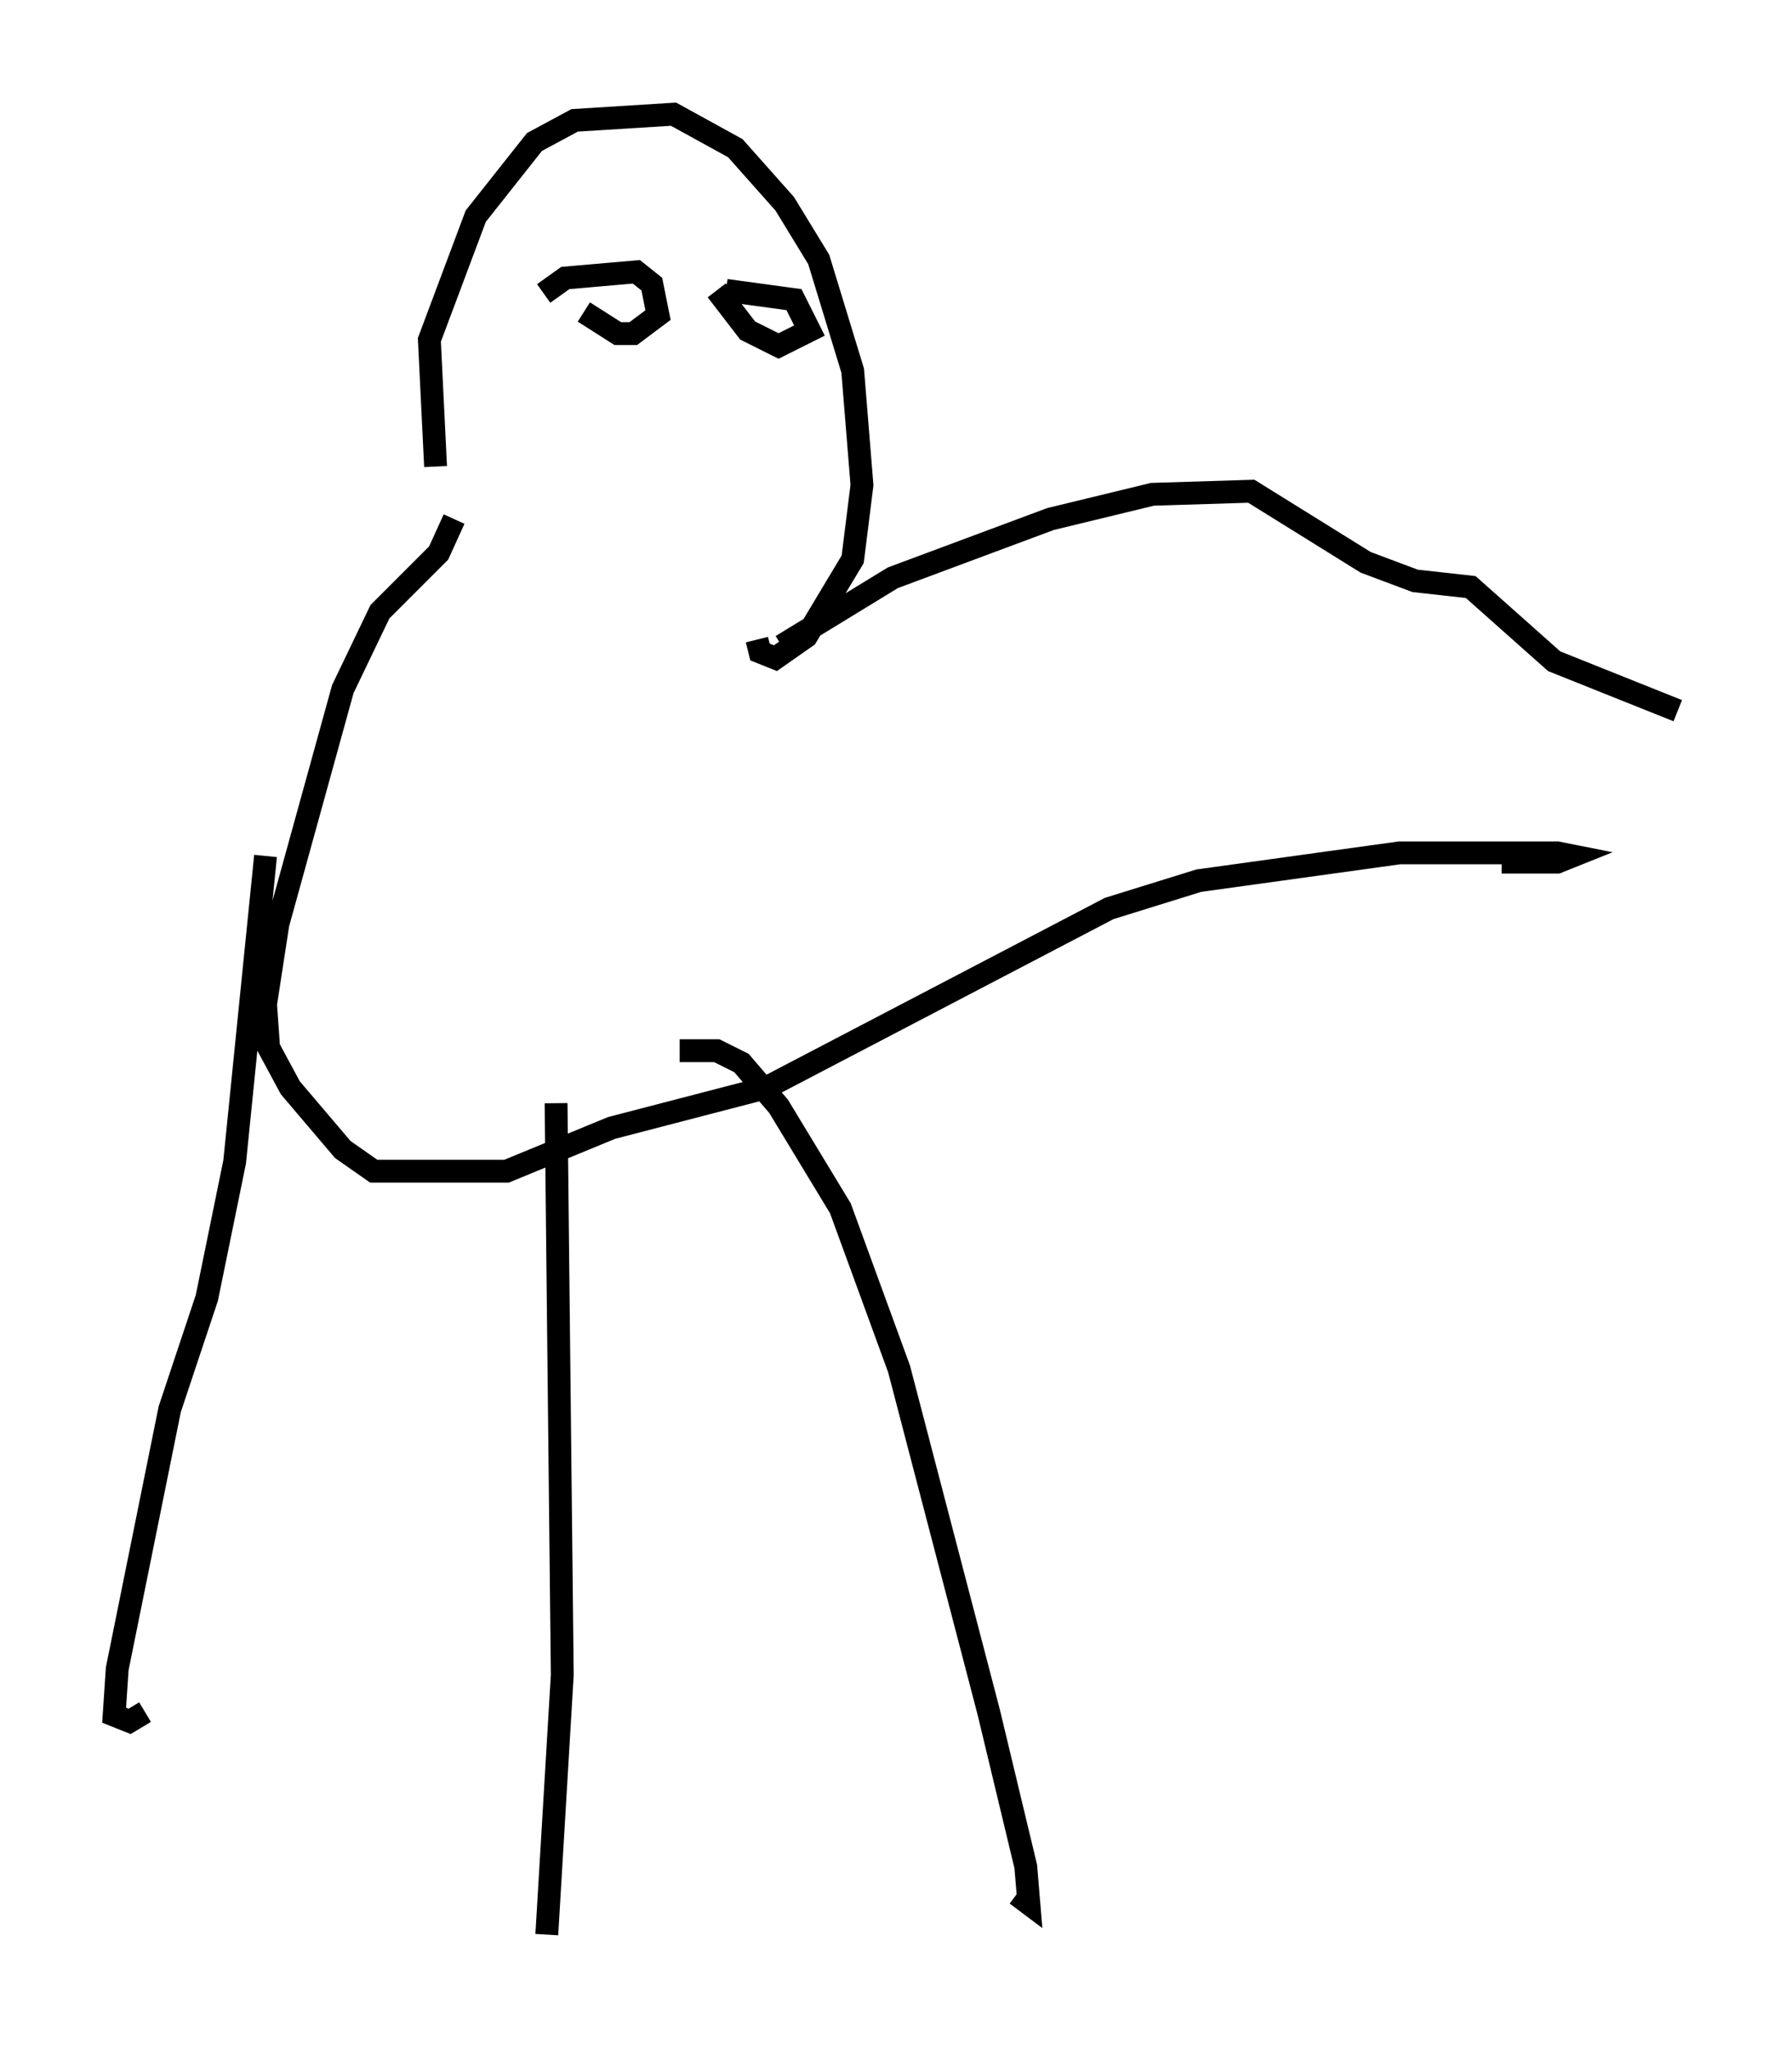 <?xml version="1.0" encoding="utf-8" ?>
<svg baseProfile="full" height="89.701" version="1.1" width="78.47" xmlns="http://www.w3.org/2000/svg" xmlns:ev="http://www.w3.org/2001/xml-events" xmlns:xlink="http://www.w3.org/1999/xlink"><defs /><rect fill="white" height="89.701" width="78.47" x="0" y="0" /><path d="M19.885, 24.08 m-0.812, -3.654 l-0.271, -5.548 2.03, -5.413 l2.571, -3.248 1.759, -0.947 l4.33, -0.271 2.706, 1.488 l2.165, 2.436 1.488, 2.436 l1.488, 4.871 0.406, 5.007 l-0.406, 3.248 -2.03, 3.383 l-1.353, 0.947 -0.677, -0.271 l-0.135, -0.541 m-9.337, -15.155 l0.947, -0.677 3.112, -0.271 l0.677, 0.541 0.271, 1.353 l-1.083, 0.812 -0.677, 0.0 l-1.488, -0.947 m6.225, -0.947 l2.977, 0.406 0.677, 1.353 l-1.353, 0.677 -1.353, -0.677 l-1.353, -1.759 m-11.502, 10.013 l-0.677, 1.488 -2.571, 2.571 l-1.624, 3.383 -2.842, 10.284 l-0.541, 3.518 0.135, 1.894 l0.947, 1.759 2.3, 2.706 l1.353, 0.947 5.819, 0.0 l4.601, -1.894 6.766, -1.759 l15.02, -7.848 3.924, -1.218 l8.796, -1.218 6.901, 0.0 l0.677, 0.135 -0.677, 0.271 l-2.436, 0.0 m-31.529, -9.472 l4.871, -2.977 6.901, -2.571 l4.465, -1.083 4.33, -0.135 l5.007, 3.112 2.165, 0.812 l2.436, 0.271 3.654, 3.248 l5.413, 2.165 m-61.84, 6.36 l-1.353, 13.396 -1.218, 5.954 l-1.624, 4.871 -2.3, 11.367 l-0.135, 2.03 0.677, 0.271 l0.677, -0.406 m23.41, -28.958 l1.624, 0.0 1.083, 0.541 l1.624, 1.894 2.706, 4.465 l2.571, 7.036 3.924, 15.02 l1.624, 6.766 0.135, 1.624 l-0.541, -0.406 m-20.162, -34.641 l0.271, 25.034 -0.677, 11.367 " fill="none" stroke="black" stroke-width="1" /></svg>